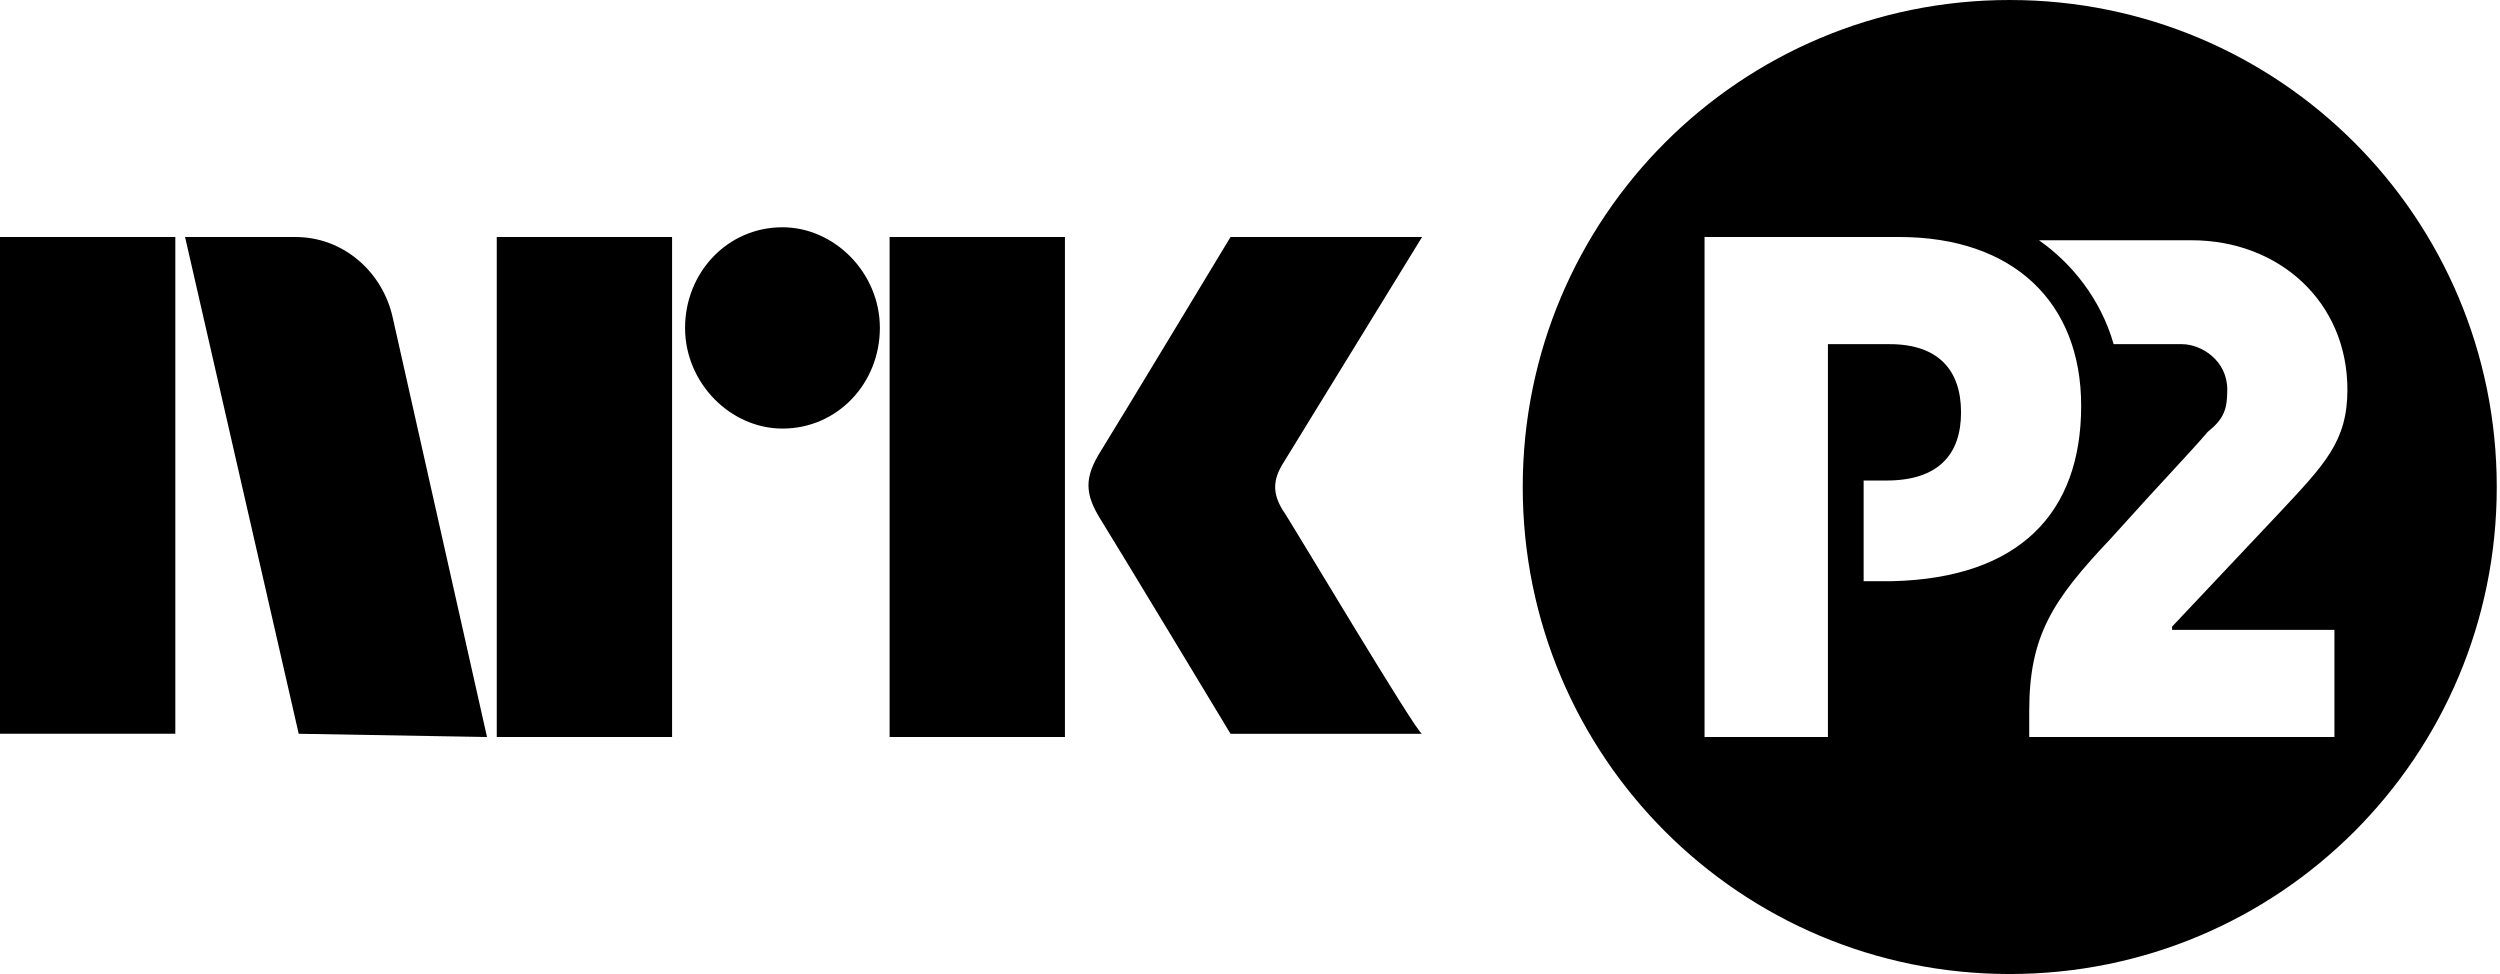 <?xml version="1.0" encoding="utf-8"?>
<!-- Generator: Adobe Illustrator 18.1.0, SVG Export Plug-In . SVG Version: 6.00 Build 0)  -->
<svg version="1.1" id="nrk-p1" xmlns="http://www.w3.org/2000/svg" xmlns:xlink="http://www.w3.org/1999/xlink" x="0px" y="0px"
	 viewBox="0 0 77 30" enable-background="new 0 0 77 30" xml:space="preserve">
<path d="M0,7.3h5.4v15.3H0V7.3z M15.3,22.7h5.4V7.3h-5.4V22.7z M27.4,22.7h5.4V7.3h-5.4V22.7z M24.1,7c-1.7,0-3,1.4-3,3.1
	c0,1.7,1.4,3.1,3,3.1c1.7,0,3-1.4,3-3.1C27.1,8.4,25.7,7,24.1,7 M39.5,15.7c-0.3-0.5-0.3-0.9,0-1.4l4.3-7h-5.9c0,0-3.5,5.8-4,6.6
	c-0.5,0.8-0.5,1.3,0,2.1c0.5,0.8,4,6.6,4,6.6h5.9C43.7,22.7,39.6,15.8,39.5,15.7 M15,22.7L12.1,9.8c-0.3-1.4-1.5-2.5-3-2.5H5.7
	l3.5,15.3L15,22.7L15,22.7z M76.9,15c0,8.3-6.7,15-15,15c-8.3,0-15-6.7-15-15c0-8.3,6.7-15,15-15C70.2,0,76.9,6.7,76.9,15z
	 M64.1,12.5c0-3.2-2.1-5.2-5.6-5.2h-6v15.4h3.8V10.6h1.9c1.5,0,2.2,0.8,2.2,2.1c0,1.3-0.7,2.1-2.3,2.1h-0.7v3.1h0.9
	C62.2,17.8,64.1,15.8,64.1,12.5z M66.9,19.3l3.3-3.5c1.4-1.5,2.1-2.2,2.1-3.8c0-2.7-2.1-4.6-4.8-4.6h-4.7c1,0.7,1.9,1.8,2.3,3.2
	c0,0,2,0,2.1,0c0.6,0,1.4,0.5,1.4,1.4c0,0.6-0.1,0.9-0.6,1.3c-0.6,0.7-1.2,1.3-3,3.3c-1.8,1.9-2.5,3-2.5,5.3v0.8h9.4v-3.3H66.9z"/>
</svg>
